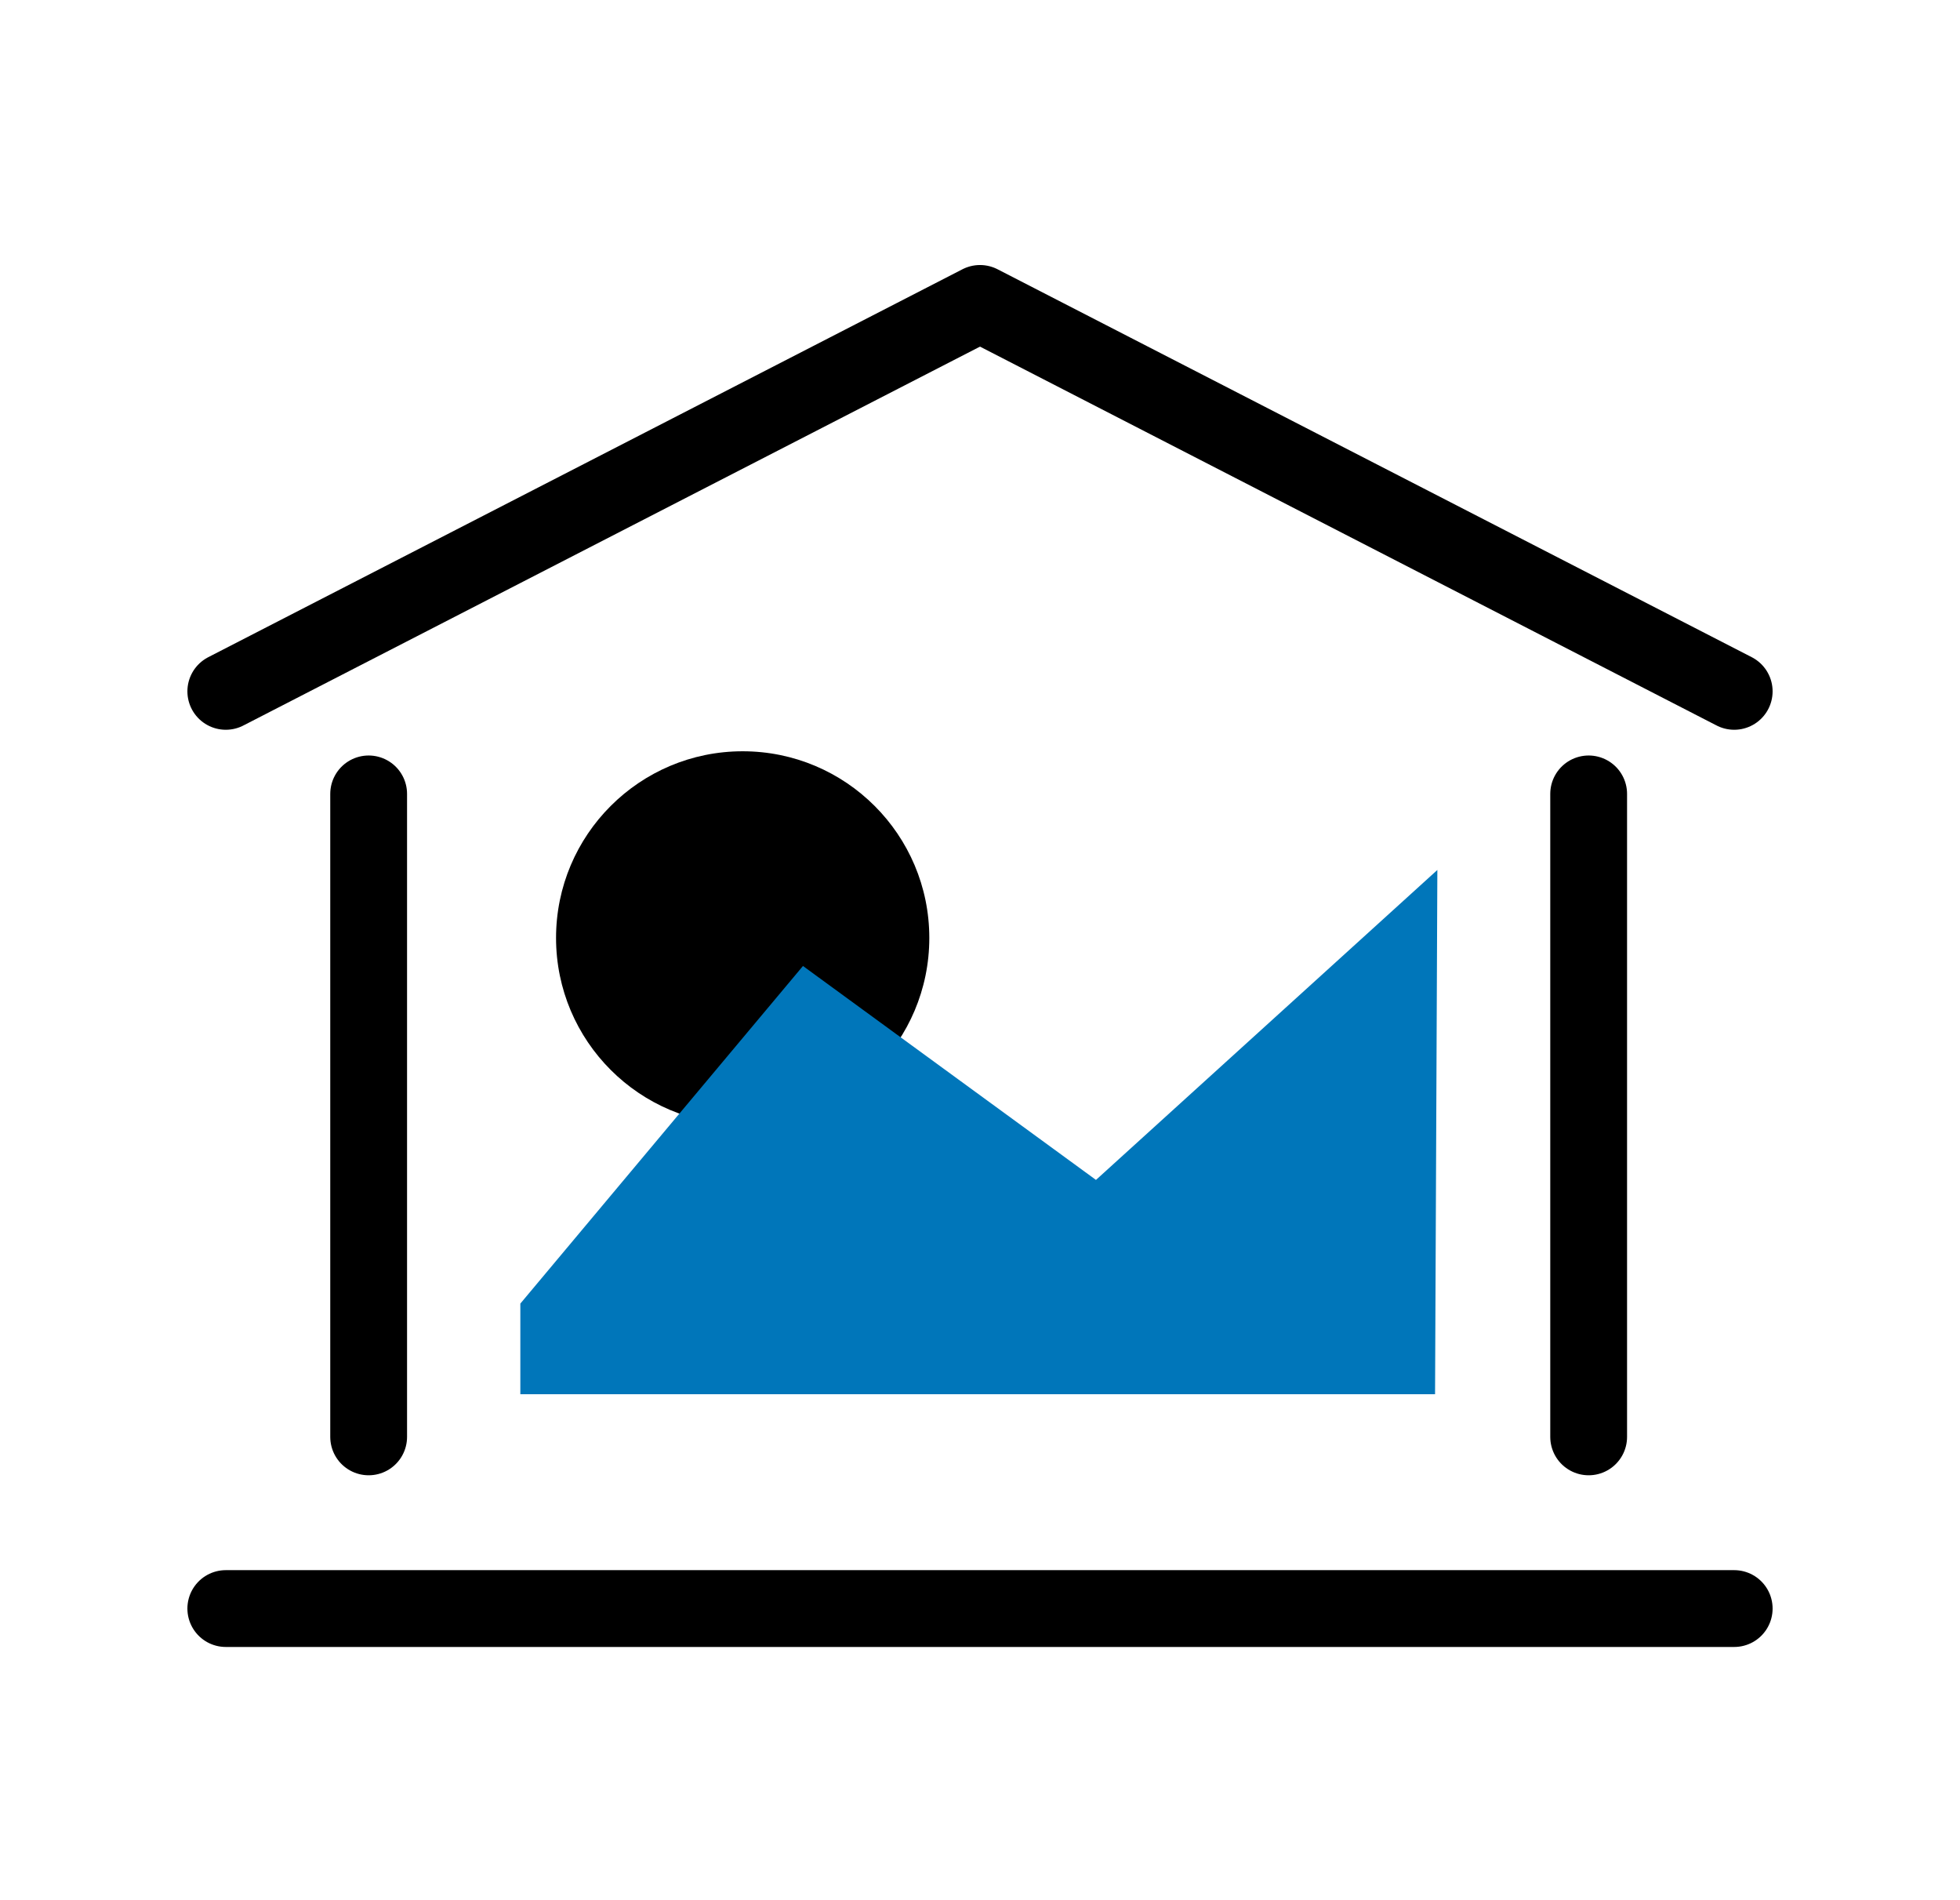 <svg xmlns="http://www.w3.org/2000/svg" viewBox="0 0 51.04 49.47">
<defs>
<style>
.cls-1,
.cls-4{fill:none;}
.cls-2{fill:black;}
.cls-3{fill:#0076ba;}
.cls-4{stroke:black;stroke-linecap:round;stroke-linejoin:round;stroke-width:2px;}
</style>
</defs>
<g id="Calque_2" data-name="Calque 2"><g id="Calque_1-2" data-name="Calque 1"><polyline class="cls-1" points="6.8 0 51.04 0 51.04 49.47 0 49.47 0 0 6.8 0"/><circle class="cls-2" cx="19.34" cy="24.42" r="4.86"/><polygon class="cls-3" points="37.37 36.3 13.55 36.3 13.55 33.94 20.91 25.15 28.54 30.72 37.43 22.65 37.37 36.3"/><polyline class="cls-4" points="5.88 18 25.52 7.9 45.16 18"/><line class="cls-4" x1="5.88" y1="41.88" x2="45.16" y2="41.88"/><line class="cls-4" x1="9.6" y1="20.67" x2="9.6" y2="37.41"/><line class="cls-4" x1="41.37" y1="20.67" x2="41.37" y2="37.41"/></g></g></svg>
